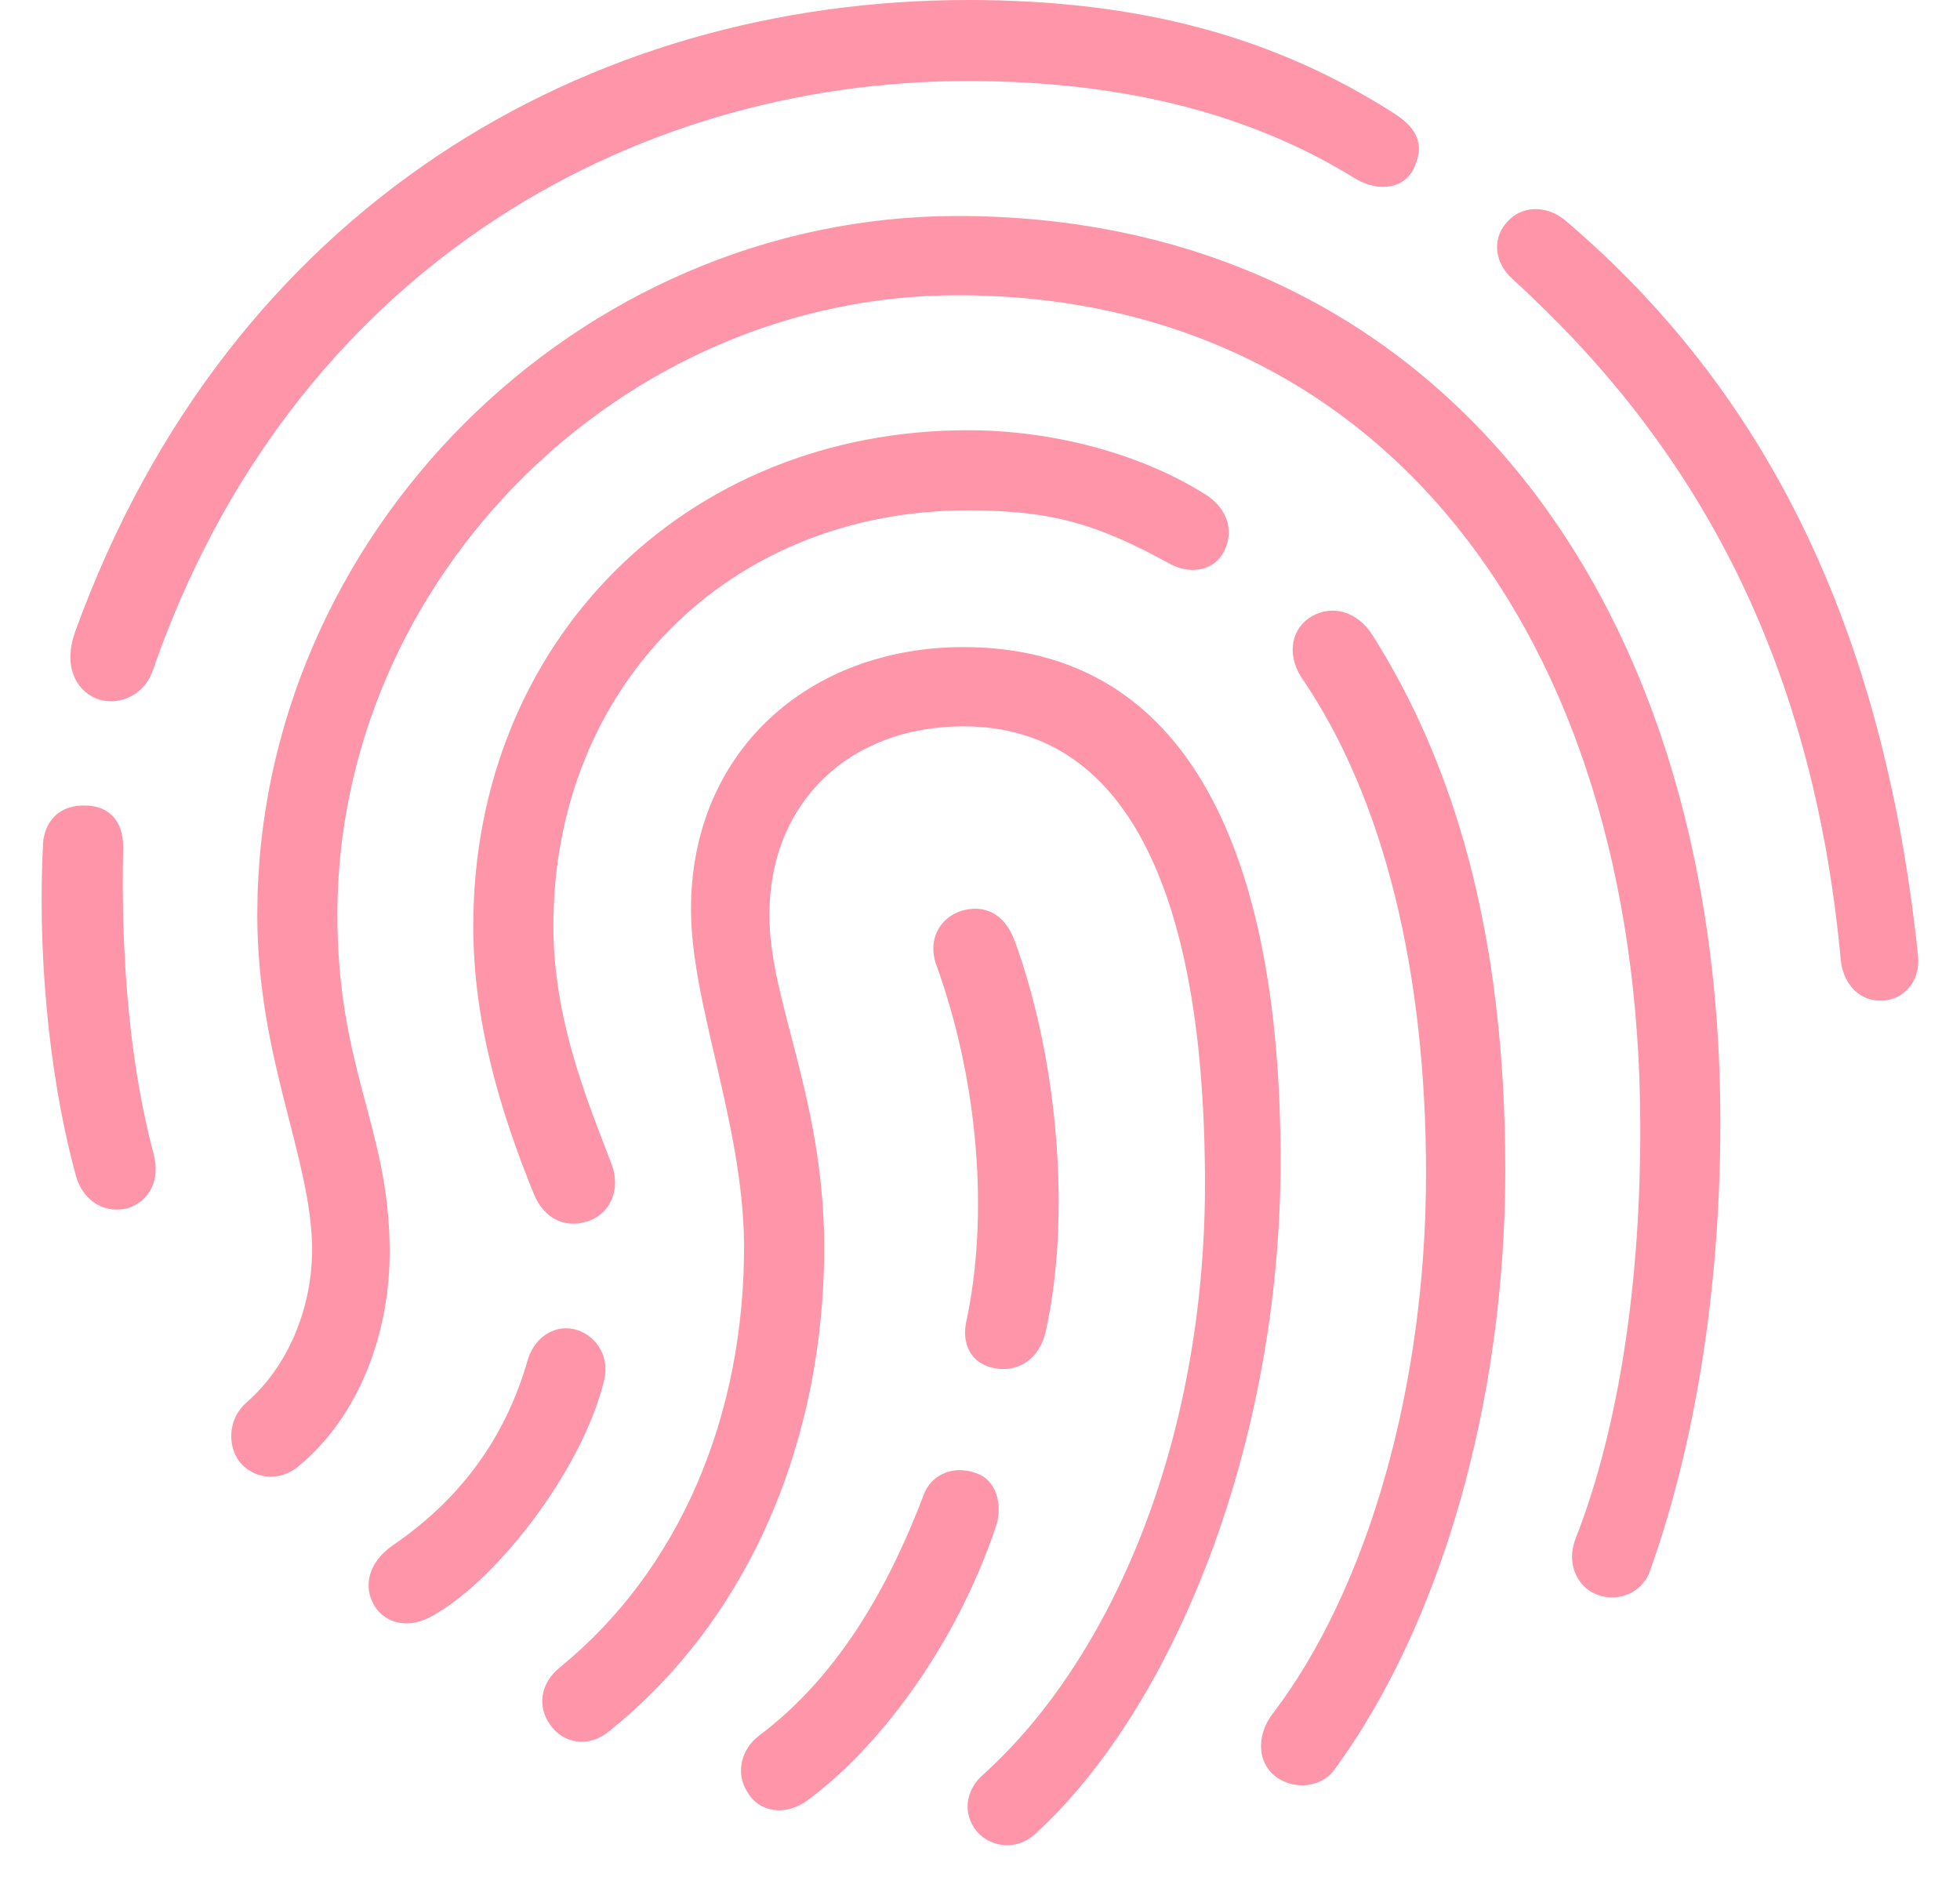 <svg width="30" height="29" viewBox="0 0 30 29" fill="none" xmlns="http://www.w3.org/2000/svg">
<path opacity="0.5" d="M1.472 10.691C1.778 10.811 2.192 10.677 2.338 10.264C4.444 4.186 9.603 1.24 14.815 1.24C17.321 1.24 19.227 1.8 20.72 2.719C21.08 2.946 21.507 2.906 21.653 2.546C21.827 2.159 21.627 1.92 21.334 1.733C19.521 0.573 17.468 0 14.815 0C8.99 0 3.511 3.159 1.152 9.664C0.965 10.184 1.152 10.557 1.472 10.691ZM28.785 15.316C29.132 15.316 29.398 15.023 29.358 14.636C28.825 9.504 26.959 5.932 23.973 3.386C23.666 3.119 23.28 3.159 23.08 3.386C22.853 3.612 22.84 3.999 23.16 4.279C25.866 6.745 27.732 9.958 28.172 14.663C28.198 15.023 28.425 15.316 28.785 15.316ZM3.644 22.341C3.844 22.634 4.271 22.701 4.578 22.434C5.511 21.661 5.977 20.368 5.964 19.115C5.951 17.249 5.164 16.369 5.164 13.997C5.164 8.864 9.51 4.519 14.655 4.519C21.08 4.519 25.079 9.678 25.106 17.183C25.119 19.968 24.679 22.115 24.119 23.541C23.973 23.901 24.119 24.261 24.413 24.394C24.706 24.527 25.119 24.421 25.253 24.047C25.826 22.448 26.332 20.115 26.332 17.169C26.332 8.971 21.827 3.306 14.655 3.306C8.83 3.306 3.938 8.198 3.938 13.997C3.938 16.209 4.764 17.702 4.778 19.115C4.778 20.008 4.418 20.902 3.778 21.461C3.511 21.688 3.471 22.075 3.644 22.341ZM9.363 17.822C8.99 16.849 8.47 15.61 8.47 14.17C8.47 10.504 11.163 7.811 14.815 7.811C16.135 7.811 16.828 8.038 17.921 8.638C18.268 8.811 18.587 8.705 18.721 8.465C18.881 8.185 18.841 7.798 18.414 7.545C17.468 6.958 16.148 6.585 14.815 6.585C10.483 6.585 7.244 9.824 7.244 14.17C7.244 15.623 7.644 16.983 8.177 18.289C8.337 18.662 8.67 18.822 9.043 18.675C9.363 18.542 9.496 18.182 9.363 17.822ZM19.921 10.371C21.2 12.237 21.827 14.916 21.827 17.956C21.827 21.195 20.947 24.314 19.467 26.247C19.267 26.514 19.227 26.9 19.467 27.14C19.721 27.393 20.187 27.393 20.414 27.1C22.053 24.874 23.04 21.448 23.04 17.916C23.04 14.25 22.24 11.677 21.014 9.731C20.774 9.344 20.387 9.264 20.094 9.424C19.774 9.598 19.681 9.998 19.921 10.371ZM9.336 26.487C11.456 24.781 12.629 22.061 12.616 19.022C12.589 16.743 11.776 15.316 11.776 14.01C11.776 12.277 13.002 11.117 14.748 11.117C17.361 11.117 18.388 13.903 18.441 17.782C18.521 21.968 17.015 25.394 15.042 27.167C14.788 27.393 14.735 27.727 14.922 27.993C15.122 28.273 15.548 28.34 15.841 28.073C17.948 26.154 19.614 22.115 19.601 17.702C19.587 13.104 18.214 9.904 14.748 9.904C12.376 9.904 10.576 11.504 10.576 13.917C10.576 15.356 11.363 17.169 11.389 19.022C11.403 21.688 10.389 24.034 8.577 25.514C8.257 25.767 8.23 26.127 8.417 26.394C8.63 26.7 9.03 26.753 9.336 26.487ZM1.965 18.489C2.285 18.382 2.458 18.062 2.351 17.662C2.005 16.369 1.845 14.743 1.885 12.957C1.885 12.57 1.672 12.344 1.338 12.33C0.912 12.304 0.685 12.57 0.659 12.903C0.579 14.437 0.712 16.343 1.165 18.009C1.285 18.409 1.632 18.582 1.965 18.489ZM16.002 20.395C16.388 18.689 16.215 16.289 15.535 14.41C15.375 13.97 15.055 13.837 14.709 13.943C14.389 14.05 14.202 14.37 14.322 14.743C14.988 16.569 15.135 18.635 14.788 20.235C14.722 20.568 14.855 20.875 15.228 20.942C15.588 21.008 15.908 20.795 16.002 20.395ZM6.577 24.754C7.55 24.247 8.897 22.541 9.243 21.142C9.336 20.808 9.163 20.462 8.83 20.355C8.523 20.262 8.203 20.435 8.083 20.795C7.723 22.075 6.977 22.994 6.017 23.648C5.617 23.927 5.577 24.287 5.711 24.541C5.844 24.807 6.191 24.954 6.577 24.754ZM12.362 27.553C13.415 26.78 14.629 25.221 15.255 23.328C15.335 23.034 15.268 22.648 14.922 22.541C14.575 22.421 14.242 22.581 14.135 22.888C13.415 24.781 12.536 25.874 11.616 26.567C11.336 26.78 11.256 27.153 11.443 27.433C11.629 27.753 12.042 27.793 12.362 27.553Z" fill="#FF2D55"/>
</svg>
